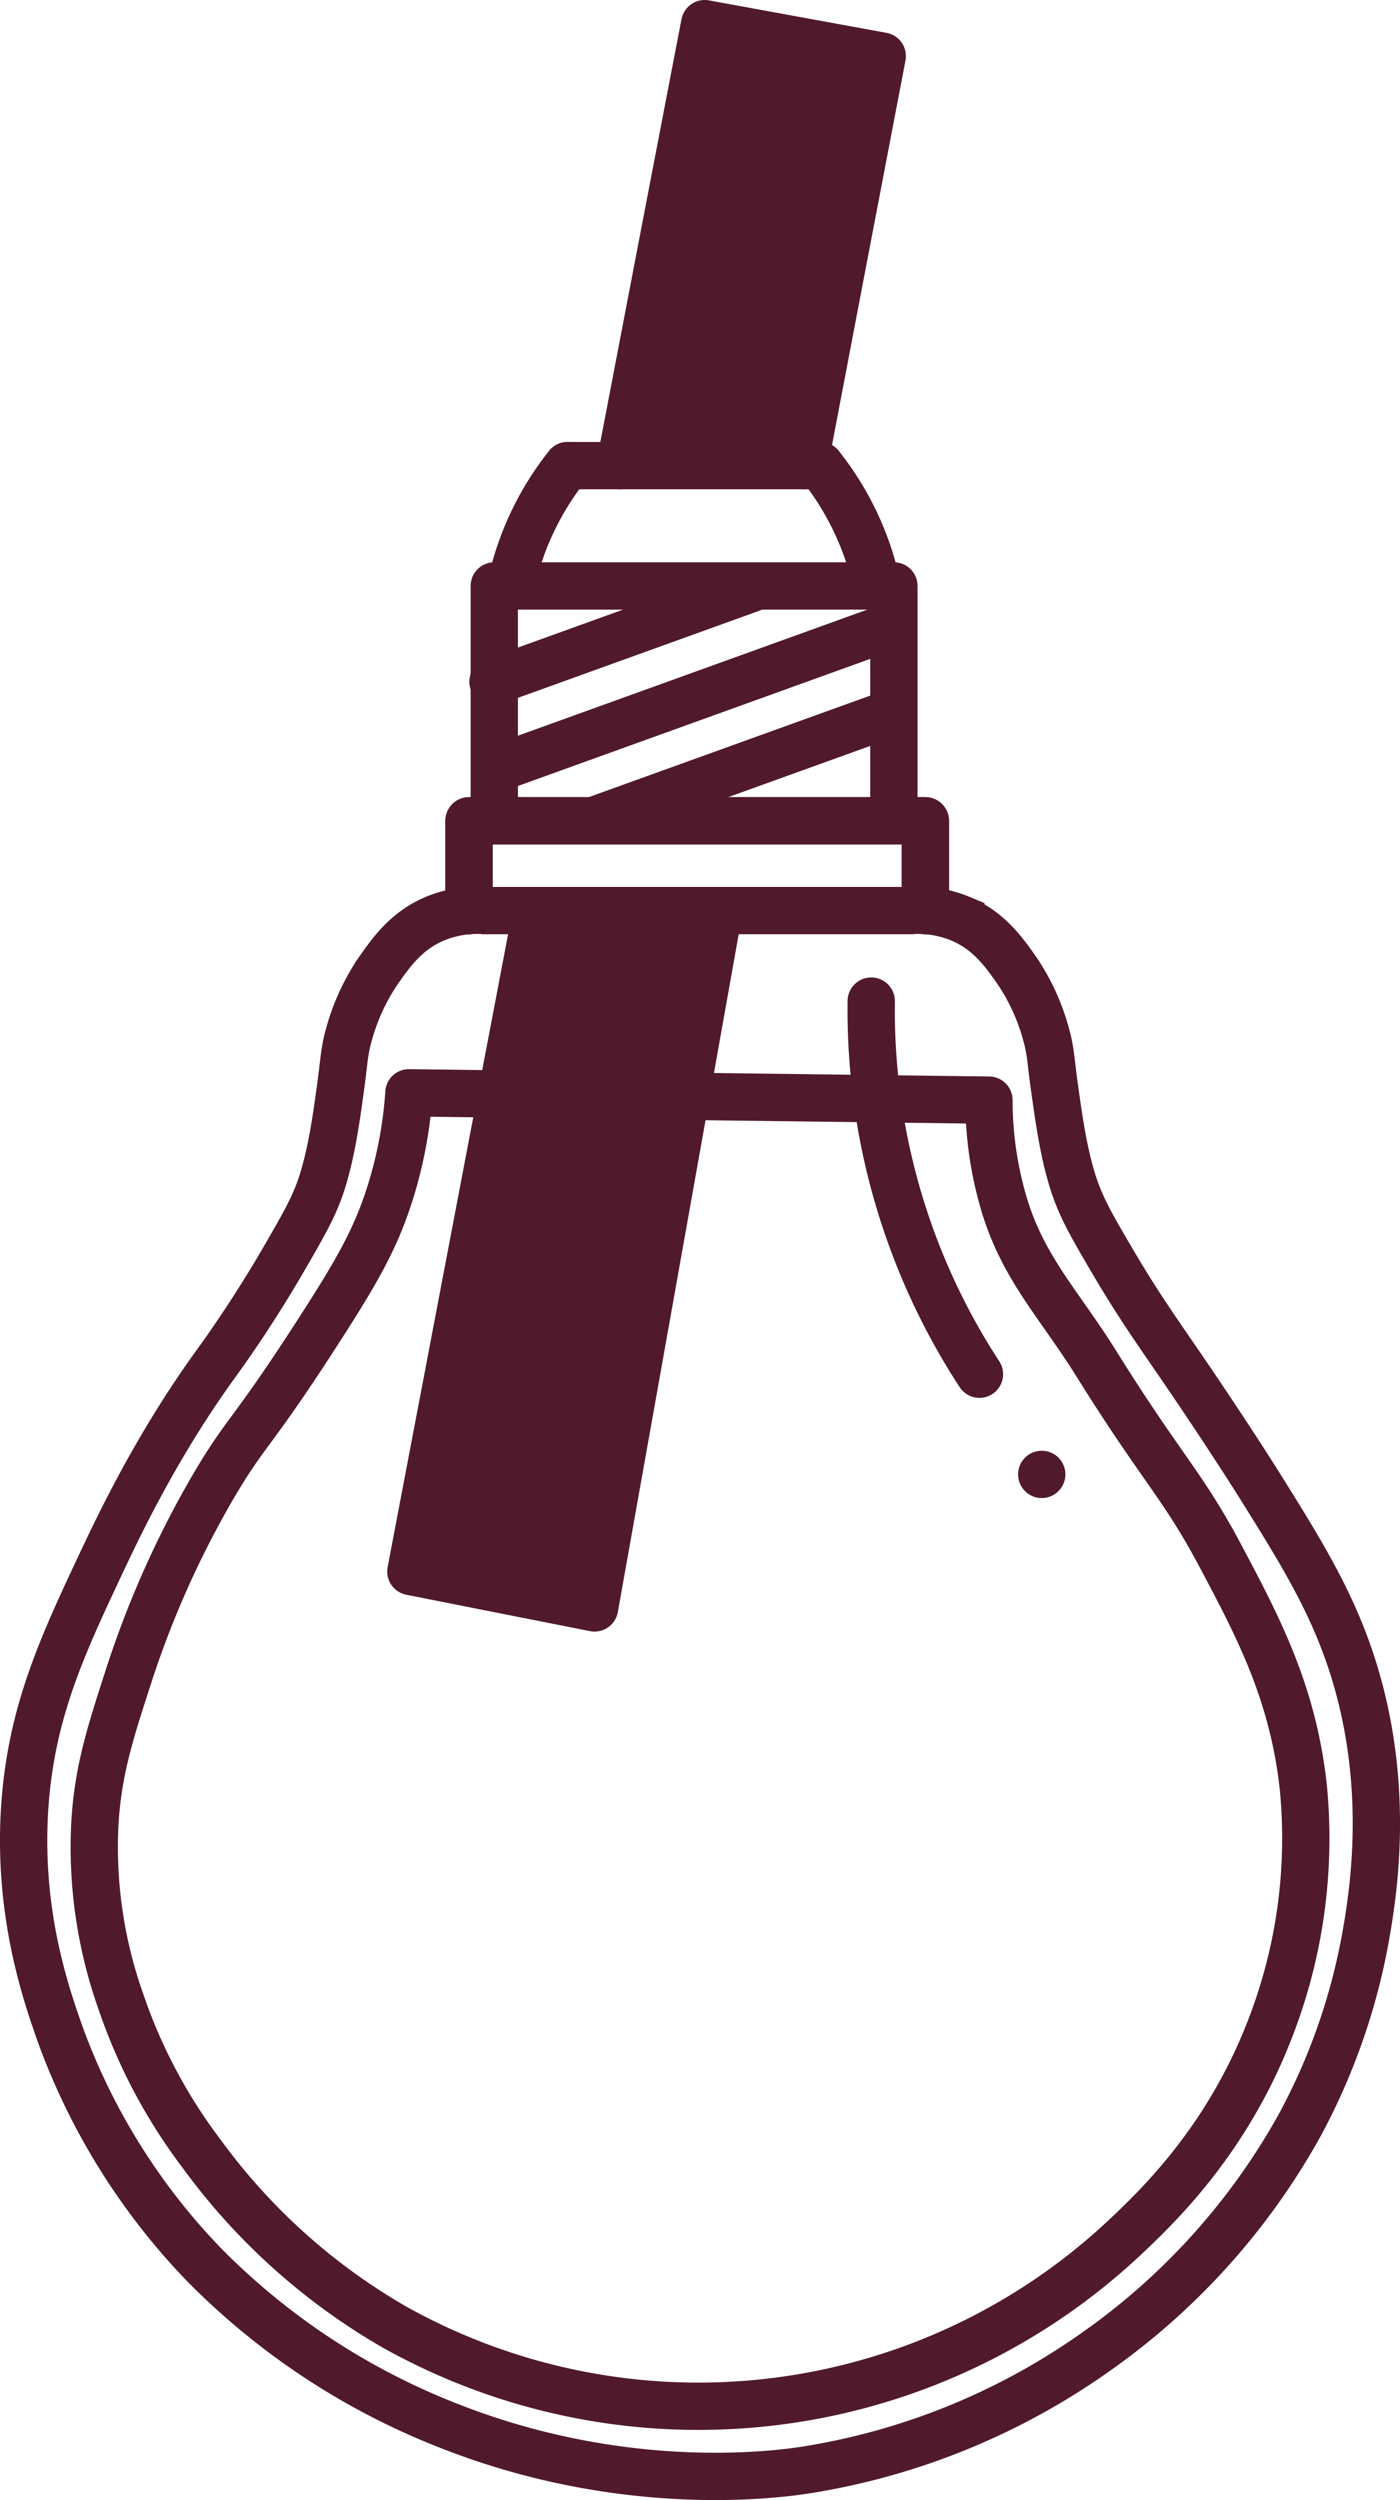 <svg xmlns="http://www.w3.org/2000/svg" viewBox="0 0 296.01 528.33"><defs><style>.cls-1,.cls-2{fill:none;}.cls-1,.cls-2,.cls-3{stroke:#51192c;stroke-width:10px;}.cls-1,.cls-3{stroke-linecap:round;stroke-linejoin:round;}.cls-2{stroke-miterlimit:10;}.cls-3{fill:#51192c;}</style></defs><title>websiteherobbt</title><g id="flavours"><path class="cls-1" d="M209.1,232.49a77.23,77.23,0,0,0,3.09,21.64c4.07,13.85,11.63,21.27,19.58,34,14.07,22.53,18.23,25.55,26.29,40.71,7.91,14.9,15.37,28.93,17.52,49a111,111,0,0,1-6.7,50c-9.06,24.09-23.93,38.32-31.44,45.35a131.76,131.76,0,0,1-154.1,18.55,131.8,131.8,0,0,1-40.71-36.59,113.79,113.79,0,0,1-17-31.95A97.73,97.73,0,0,1,20,386.59c.52-11.85,3.18-20,7.22-32.47a204.3,204.3,0,0,1,18-40.2c7.08-12,7.79-10.33,22.68-33.5,7.48-11.64,11.41-18.45,14.43-27.83a90.28,90.28,0,0,0,4.13-21.65Z"/></g><g id="cup"><line class="cls-2" x1="101.92" y1="192.43" x2="193.29" y2="192.43"/><path class="cls-2" d="M102.7,192.43a23.35,23.35,0,0,0-10.83,1.75c-6,2.56-9.17,7.09-11.85,10.91a45,45,0,0,0-6.17,13.27c-1.11,3.89-1,5.3-1.9,11.86s-1.86,13.25-3.79,19.44c-1.63,5.22-4,9.24-8.53,17.07-7.11,12.15-13.48,20.78-14.23,21.81C32.92,305.84,25,322.73,21.55,330c-8.23,17.5-14.79,31.45-16.26,51.1C3.59,404,9.74,421.55,13,430.65a137.93,137.93,0,0,0,30.2,48A148.33,148.33,0,0,0,95.1,512.72c37.05,14.56,69,10.21,75.1,9.29a145.3,145.3,0,0,0,61.17-24.77,143.75,143.75,0,0,0,43.36-48,133,133,0,0,0,13.93-39.49c1.73-9.66,5.83-34.22-3.87-61.16-4.34-12-10.43-21.81-18.58-34.84-4-6.36-10.53-16.29-16.64-25.21-4.9-7.14-8.92-12.79-14.23-21.81-4.55-7.74-6.86-11.72-8.53-17.07-1.94-6.19-2.88-12.92-3.8-19.44s-.79-8-1.89-11.86A45,45,0,0,0,215,205.09c-2.68-3.82-5.85-8.35-11.85-10.91a23.53,23.53,0,0,0-10.81-1.75"/><polyline class="cls-1" points="99.17 192.43 99.17 173.46 195.65 173.46 195.65 192.43"/><path class="cls-1" d="M184.21,211.56a140.81,140.81,0,0,0,22.88,78.85"/><line class="cls-1" x1="220.26" y1="311.58" x2="220.26" y2="311.58"/><path class="cls-3" d="M131.07,98.4Q140,51.7,149,5l37.54,6.86Q178.24,55.14,170,98.4"/><path class="cls-3" d="M113.47,192.43q-13.31,69.84-26.6,139.68l38.84,7.69L152,192.43"/><polyline class="cls-1" points="99.17 192.43 99.17 173.46 195.65 173.46 195.65 192.43"/><path class="cls-1" d="M104.51,171q0-23.59,0-47.18H189v46.84"/><path class="cls-1" d="M108,123.79A61.35,61.35,0,0,1,120,98.4"/><path class="cls-1" d="M185.43,123.79a61.35,61.35,0,0,0-12-25.39"/><line class="cls-1" x1="120.02" y1="98.4" x2="173.43" y2="98.4"/><line class="cls-1" x1="158.78" y1="124.39" x2="104.24" y2="144.06"/><line class="cls-1" x1="186.94" y1="132.86" x2="106.43" y2="161.9"/><line class="cls-1" x1="185.43" y1="151.8" x2="125.38" y2="173.45"/></g></svg>